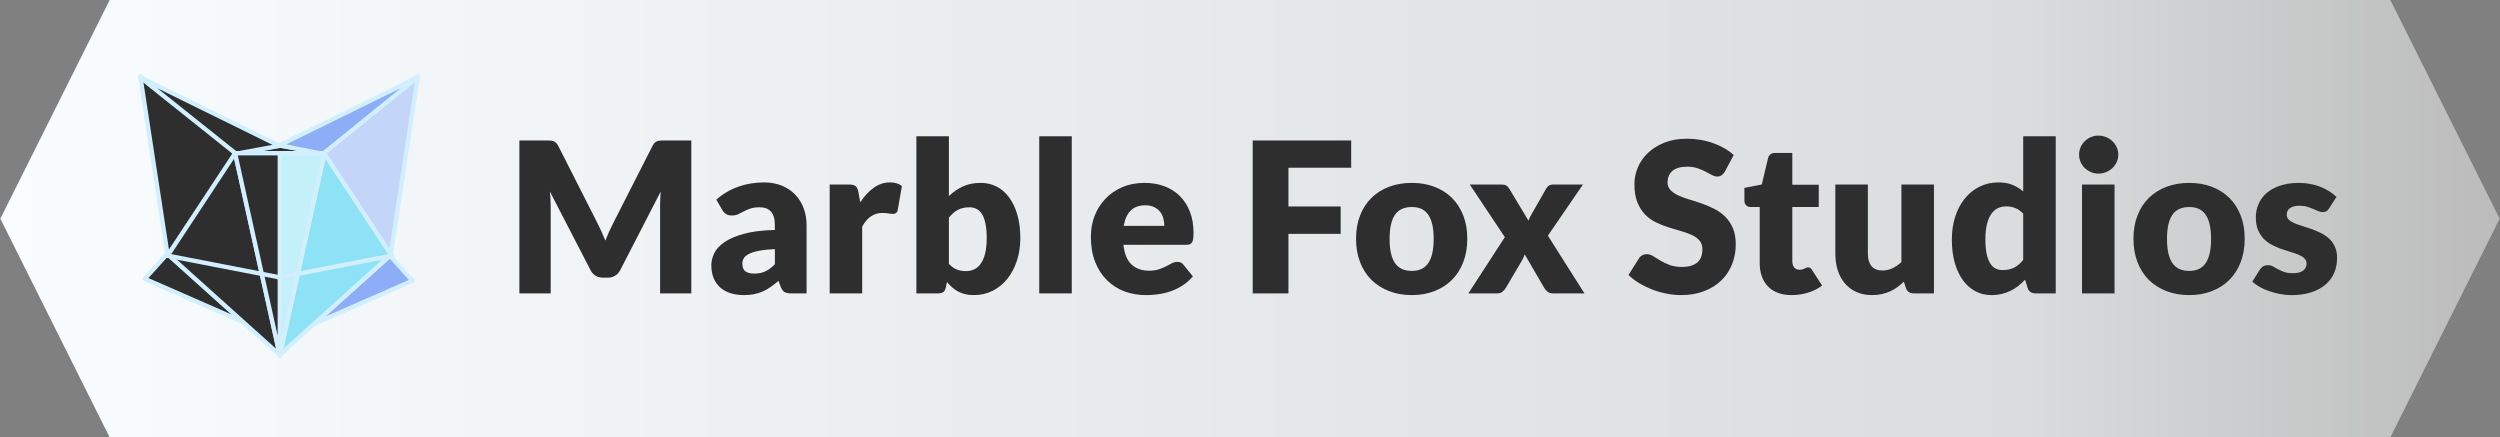 <svg version="1.1" viewBox="0.0 0.0 571.588 100.0" fill="none" stroke="none" stroke-linecap="square" stroke-miterlimit="10" xmlns:xlink="http://www.w3.org/1999/xlink" xmlns="http://www.w3.org/2000/svg"><rect x="0.0" y="0.0" width="571.588" height="100.0" fill="#808080" stroke="none"/><clipPath id="p.0"><path d="m0 0l571.588 0l0 100.0l-571.588 0l0 -100.0z" clip-rule="nonzero"/></clipPath><g clip-path="url(#p.0)"><path fill="#000000" fill-opacity="0.0" d="m0 0l571.588 0l0 100.0l-571.588 0z" fill-rule="evenodd"/><defs><linearGradient id="p.1" gradientUnits="userSpaceOnUse" gradientTransform="matrix(23.905 0.0 0.0 23.905 0.0 0.0)" spreadMethod="pad" x1="0.003" y1="4.183" x2="23.908" y2="4.183"><stop offset="0.0" stop-color="#f9fdff"/><stop offset="0.81" stop-color="#dadcdd"/><stop offset="1.0" stop-color="#bbbbbb"/></linearGradient></defs><path fill="url(#p.1)" d="m0.077 50.0l25.0 -50l521.433 0l25.0 50l-25.0 50l-521.433 0z" fill-rule="evenodd"/><path fill="#2e2e2e" d="m55.687 73.646l-22.583 -9.89l5.165 -5.732z" fill-rule="evenodd"/><path stroke="#d1efff" stroke-width="1.0" stroke-linejoin="round" stroke-linecap="butt" d="m55.687 73.646l-22.583 -9.89l5.165 -5.732z" fill-rule="evenodd"/><path fill="#2e2e2e" d="m32.071 17.409l21.937 17.654l-15.669 23.386z" fill-rule="evenodd"/><path stroke="#d1efff" stroke-width="1.0" stroke-linejoin="round" stroke-linecap="butt" d="m32.071 17.409l21.937 17.654l-15.669 23.386z" fill-rule="evenodd"/><path fill="#2e2e2e" d="m53.602 35.042l10.283 -1.764l10.283 1.764z" fill-rule="evenodd"/><path stroke="#d1efff" stroke-width="1.0" stroke-linejoin="round" stroke-linecap="butt" d="m53.602 35.042l10.283 -1.764l10.283 1.764z" fill-rule="evenodd"/><path fill="#2e2e2e" d="m63.888 33.346l-9.93 1.802l-21.881 -17.456z" fill-rule="evenodd"/><path stroke="#d1efff" stroke-width="1.0" stroke-linejoin="round" stroke-linecap="butt" d="m63.888 33.346l-9.93 1.802l-21.881 -17.456z" fill-rule="evenodd"/><path fill="#c4d5fa" d="m95.557 17.409l-21.937 17.654l15.669 23.386z" fill-rule="evenodd"/><path stroke="#d1efff" stroke-width="1.0" stroke-linejoin="round" stroke-linecap="butt" d="m95.557 17.409l-21.937 17.654l15.669 23.386z" fill-rule="evenodd"/><path fill="#8daef6" d="m71.731 74.071l22.583 -9.89l-5.165 -5.732z" fill-rule="evenodd"/><path stroke="#d1efff" stroke-width="1.0" stroke-linejoin="round" stroke-linecap="butt" d="m71.731 74.071l22.583 -9.89l-5.165 -5.732z" fill-rule="evenodd"/><path fill="#8daef6" d="m63.916 33.22l9.92 1.964l21.576 -17.46z" fill-rule="evenodd"/><path stroke="#d1efff" stroke-width="1.0" stroke-linejoin="round" stroke-linecap="butt" d="m63.916 33.22l9.92 1.964l21.576 -17.46z" fill-rule="evenodd"/><path fill="#2e2e2e" d="m63.98 81.173l-25.512 -22.935l15.307 -23.238z" fill-rule="evenodd"/><path stroke="#d1efff" stroke-width="1.0" stroke-linejoin="round" stroke-linecap="butt" d="m63.98 81.173l-25.512 -22.935l15.307 -23.238z" fill-rule="evenodd"/><path fill="#8de2f6" d="m63.888 81.173l25.512 -22.935l-15.307 -23.238z" fill-rule="evenodd"/><path stroke="#d1efff" stroke-width="1.0" stroke-linejoin="round" stroke-linecap="butt" d="m63.888 81.173l25.512 -22.935l-15.307 -23.238z" fill-rule="evenodd"/><path fill="#c4f0fa" d="m63.97 35.026l10.236 0l-10.236 46.299z" fill-rule="evenodd"/><path stroke="#d1efff" stroke-width="1.0" stroke-linejoin="round" stroke-linecap="butt" d="m63.97 35.026l10.236 0l-10.236 46.299z" fill-rule="evenodd"/><path fill="#2e2e2e" d="m63.98 35.026l-10.236 0l10.236 46.299z" fill-rule="evenodd"/><path stroke="#d1efff" stroke-width="1.0" stroke-linejoin="round" stroke-linecap="butt" d="m63.98 35.026l-10.236 0l10.236 46.299z" fill-rule="evenodd"/><path fill="#000000" fill-opacity="0.0" d="m38.311 58.448l25.669 4.976" fill-rule="evenodd"/><path stroke="#d1efff" stroke-width="1.0" stroke-linejoin="round" stroke-linecap="butt" d="m38.311 58.448l25.669 4.976" fill-rule="evenodd"/><path fill="#000000" fill-opacity="0.0" d="m89.558 58.448l-25.669 4.976" fill-rule="evenodd"/><path stroke="#d1efff" stroke-width="1.0" stroke-linejoin="round" stroke-linecap="butt" d="m89.558 58.448l-25.669 4.976" fill-rule="evenodd"/><path fill="#000000" fill-opacity="0.0" d="m106.874 18.189l467.433 0l0 63.622l-467.433 0z" fill-rule="evenodd"/><path fill="#2e2e2e" d="m136.64 51.096q0.469 0.906 0.906 1.891q0.453 0.984 0.859 2.016q0.406 -1.047 0.859 -2.047q0.469 -1.0 0.938 -1.938l8.984 -17.656q0.234 -0.453 0.484 -0.703q0.266 -0.266 0.578 -0.375q0.312 -0.125 0.703 -0.141q0.391 -0.031 0.922 -0.031l6.188 0l0 34.969l-7.141 0l0 -20.109q0 -1.469 0.141 -3.172l-9.266 17.984q-0.438 0.828 -1.172 1.266q-0.719 0.438 -1.656 0.438l-1.109 0q-0.938 0 -1.672 -0.438q-0.734 -0.438 -1.156 -1.266l-9.312 -18.0q0.094 0.828 0.141 1.656q0.047 0.828 0.047 1.531l0 20.109l-7.156 0l0 -34.969l6.203 0q0.516 0 0.906 0.031q0.406 0.016 0.719 0.141q0.312 0.109 0.562 0.375q0.25 0.25 0.5 0.703l9 17.734l0 0zm44.369 15.984q-1.047 0 -1.594 -0.281q-0.547 -0.297 -0.906 -1.203l-0.516 -1.375q-0.938 0.797 -1.812 1.406q-0.859 0.594 -1.781 1.016q-0.922 0.406 -1.969 0.609q-1.047 0.219 -2.312 0.219q-1.703 0 -3.094 -0.438q-1.391 -0.453 -2.375 -1.312q-0.969 -0.875 -1.5 -2.156q-0.516 -1.281 -0.516 -2.969q0 -1.312 0.672 -2.703q0.672 -1.391 2.328 -2.531q1.656 -1.141 4.453 -1.906q2.812 -0.781 7.078 -0.875l0 -1.047q0 -2.188 -0.906 -3.156q-0.891 -0.984 -2.547 -0.984q-1.312 0 -2.156 0.297q-0.844 0.281 -1.5 0.641q-0.656 0.359 -1.281 0.656q-0.625 0.281 -1.484 0.281q-0.781 0 -1.328 -0.359q-0.531 -0.375 -0.844 -0.938l-1.344 -2.328q2.266 -1.984 5.0 -2.953q2.75 -0.984 5.906 -0.984q2.25 0 4.062 0.734q1.812 0.734 3.062 2.047q1.266 1.312 1.938 3.109q0.672 1.797 0.672 3.938l0 15.547l-3.406 0zm-8.547 -4.531q1.438 0 2.516 -0.5q1.094 -0.516 2.188 -1.641l0 -3.453q-2.234 0.094 -3.672 0.391q-1.438 0.281 -2.281 0.719q-0.828 0.422 -1.156 0.984q-0.328 0.547 -0.328 1.188q0 1.281 0.688 1.797q0.703 0.516 2.047 0.516zm17.231 4.531l0 -24.891l4.422 0q0.547 0 0.922 0.094q0.375 0.094 0.625 0.312q0.25 0.203 0.375 0.547q0.141 0.328 0.234 0.797l0.406 2.328q1.375 -2.109 3.078 -3.328q1.703 -1.234 3.719 -1.234q1.703 0 2.734 0.828l-0.953 5.469q-0.094 0.5 -0.391 0.703q-0.281 0.203 -0.766 0.203q-0.406 0 -0.969 -0.109q-0.547 -0.109 -1.391 -0.109q-2.922 0 -4.609 3.125l0 15.266l-7.438 0zm19.824 0l0 -35.922l7.438 0l0 13.672q1.406 -1.359 3.156 -2.188q1.766 -0.828 4.141 -0.828q1.953 0 3.609 0.844q1.656 0.828 2.844 2.453q1.203 1.609 1.891 3.969q0.688 2.359 0.688 5.359q0 2.797 -0.781 5.172q-0.781 2.375 -2.188 4.141q-1.406 1.75 -3.359 2.734q-1.953 0.984 -4.328 0.984q-1.109 0 -1.984 -0.219q-0.875 -0.219 -1.609 -0.609q-0.734 -0.406 -1.344 -0.953q-0.609 -0.547 -1.188 -1.203l-0.266 1.25q-0.156 0.766 -0.609 1.062q-0.438 0.281 -1.156 0.281l-4.953 0zm12.156 -19.688q-0.828 0 -1.484 0.156q-0.656 0.156 -1.219 0.453q-0.562 0.281 -1.047 0.734q-0.484 0.438 -0.969 1.016l0 10.562q0.844 0.938 1.828 1.312q0.984 0.359 2.062 0.359q1.031 0 1.891 -0.406q0.875 -0.406 1.5 -1.297q0.641 -0.906 1.0 -2.344q0.359 -1.438 0.359 -3.5q0 -1.969 -0.281 -3.312q-0.281 -1.344 -0.797 -2.172q-0.516 -0.828 -1.25 -1.188q-0.719 -0.375 -1.594 -0.375zm23.371 -16.234l0 35.922l-7.438 0l0 -35.922l7.438 0zm16.649 10.656q2.484 0 4.531 0.766q2.047 0.766 3.516 2.234q1.484 1.453 2.312 3.578q0.828 2.125 0.828 4.812q0 0.844 -0.078 1.375q-0.062 0.531 -0.266 0.844q-0.188 0.297 -0.516 0.422q-0.312 0.125 -0.812 0.125l-14.359 0q0.359 3.125 1.891 4.531q1.547 1.391 3.969 1.391q1.297 0 2.234 -0.312q0.938 -0.312 1.656 -0.688q0.734 -0.391 1.344 -0.703q0.625 -0.312 1.297 -0.312q0.875 0 1.344 0.656l2.156 2.656q-1.156 1.328 -2.484 2.156q-1.328 0.828 -2.734 1.297q-1.406 0.469 -2.812 0.641q-1.406 0.188 -2.672 0.188q-2.625 0 -4.922 -0.844q-2.281 -0.859 -4.0 -2.547q-1.719 -1.688 -2.719 -4.172q-0.984 -2.5 -0.984 -5.812q0 -2.5 0.844 -4.719q0.859 -2.234 2.453 -3.906q1.594 -1.688 3.859 -2.672q2.281 -0.984 5.125 -0.984zm0.156 5.125q-2.141 0 -3.344 1.219q-1.203 1.203 -1.578 3.484l9.281 0q0 -0.875 -0.234 -1.719q-0.219 -0.844 -0.734 -1.5q-0.516 -0.656 -1.359 -1.062q-0.844 -0.422 -2.031 -0.422zm47.079 -14.828l0 6.234l-14.344 0l0 8.859l11.938 0l0 6.266l-11.938 0l0 13.609l-8.172 0l0 -34.969l22.516 0zm13.874 9.703q2.828 0 5.156 0.891q2.328 0.875 4.0 2.531q1.672 1.656 2.594 4.031q0.922 2.359 0.922 5.312q0 2.969 -0.922 5.359q-0.922 2.391 -2.594 4.063q-1.672 1.656 -4.0 2.562q-2.328 0.906 -5.156 0.906q-2.859 0 -5.203 -0.906q-2.328 -0.906 -4.031 -2.562q-1.688 -1.672 -2.609 -4.063q-0.922 -2.391 -0.922 -5.359q0 -2.953 0.922 -5.312q0.922 -2.375 2.609 -4.031q1.703 -1.656 4.031 -2.531q2.344 -0.891 5.203 -0.891zm0 20.125q2.562 0 3.766 -1.812q1.219 -1.812 1.219 -5.5q0 -3.703 -1.219 -5.5q-1.203 -1.797 -3.766 -1.797q-2.641 0 -3.875 1.797q-1.219 1.797 -1.219 5.5q0 3.688 1.219 5.5q1.234 1.812 3.875 1.812zm21.259 -7.719l-8.016 -12.031l7.156 0q0.797 0 1.156 0.203q0.375 0.203 0.672 0.688l4.438 7.375q0.141 -0.438 0.359 -0.844q0.219 -0.406 0.484 -0.875l3.156 -5.531q0.312 -0.562 0.688 -0.781q0.391 -0.234 0.953 -0.234l6.812 0l-8.016 11.688l8.359 13.203l-7.156 0q-0.797 0 -1.281 -0.375q-0.469 -0.391 -0.781 -0.922l-4.438 -7.625q-0.125 0.406 -0.297 0.766q-0.172 0.359 -0.359 0.672l-3.641 6.188q-0.297 0.5 -0.781 0.906q-0.469 0.391 -1.188 0.391l-6.625 0l8.344 -12.859zm50.315 -15.0q-0.359 0.578 -0.766 0.859q-0.391 0.281 -1.016 0.281q-0.547 0 -1.188 -0.344q-0.641 -0.344 -1.453 -0.766q-0.797 -0.438 -1.828 -0.781q-1.031 -0.359 -2.344 -0.359q-2.281 0 -3.406 0.969q-1.109 0.969 -1.109 2.625q0 1.062 0.672 1.766q0.672 0.688 1.766 1.203q1.094 0.5 2.484 0.922q1.406 0.406 2.875 0.922q1.469 0.516 2.859 1.219q1.406 0.703 2.5 1.781q1.094 1.078 1.766 2.625q0.672 1.547 0.672 3.734q0 2.422 -0.844 4.531q-0.828 2.109 -2.438 3.688q-1.594 1.562 -3.938 2.469q-2.328 0.906 -5.297 0.906q-1.641 0 -3.344 -0.344q-1.688 -0.328 -3.266 -0.938q-1.578 -0.625 -2.969 -1.453q-1.391 -0.844 -2.422 -1.875l2.391 -3.797q0.266 -0.438 0.734 -0.688q0.484 -0.266 1.047 -0.266q0.719 0 1.453 0.453q0.734 0.453 1.656 1.016q0.922 0.547 2.109 1.0q1.203 0.453 2.844 0.453q2.203 0 3.422 -0.969q1.234 -0.969 1.234 -3.094q0 -1.219 -0.672 -1.984q-0.672 -0.766 -1.766 -1.266q-1.094 -0.516 -2.484 -0.891q-1.391 -0.391 -2.859 -0.859q-1.469 -0.469 -2.859 -1.141q-1.391 -0.688 -2.484 -1.797q-1.078 -1.125 -1.75 -2.797q-0.672 -1.672 -0.672 -4.109q0 -1.969 0.781 -3.844q0.797 -1.875 2.328 -3.328q1.547 -1.469 3.766 -2.344q2.234 -0.891 5.125 -0.891q1.594 0 3.125 0.266q1.531 0.25 2.891 0.75q1.375 0.484 2.562 1.172q1.188 0.672 2.125 1.547l-2.016 3.766zm15.25 28.25q-1.766 0 -3.125 -0.516q-1.359 -0.516 -2.281 -1.469q-0.922 -0.953 -1.406 -2.297q-0.484 -1.344 -0.484 -3.0l0 -12.859l-2.109 0q-0.578 0 -0.984 -0.375q-0.406 -0.375 -0.406 -1.094l0 -2.906l3.969 -0.766l1.453 -6.062q0.297 -1.156 1.641 -1.156l3.891 0l0 7.266l6.047 0l0 5.094l-6.047 0l0 12.359q0 0.859 0.406 1.422q0.422 0.562 1.219 0.562q0.406 0 0.688 -0.078q0.281 -0.078 0.484 -0.188q0.203 -0.109 0.375 -0.188q0.188 -0.094 0.422 -0.094q0.344 0 0.547 0.156q0.203 0.156 0.406 0.5l2.266 3.516q-1.438 1.078 -3.25 1.625q-1.797 0.547 -3.719 0.547zm17.434 -25.281l0 15.797q0 1.844 0.828 2.859q0.844 1.0 2.484 1.0q1.219 0 2.281 -0.5q1.078 -0.5 2.078 -1.422l0 -17.734l7.438 0l0 24.891l-4.594 0q-1.406 0 -1.828 -1.25l-0.453 -1.438q-0.719 0.703 -1.5 1.266q-0.766 0.562 -1.641 0.953q-0.875 0.391 -1.891 0.625q-1.0 0.234 -2.203 0.234q-2.031 0 -3.609 -0.703q-1.578 -0.719 -2.656 -1.984q-1.078 -1.281 -1.625 -3q-0.547 -1.734 -0.547 -3.797l0 -15.797l7.438 0zm38.356 24.891q-0.703 0 -1.172 -0.312q-0.469 -0.312 -0.656 -0.938l-0.578 -1.891q-0.75 0.781 -1.562 1.438q-0.812 0.641 -1.766 1.109q-0.938 0.469 -2.031 0.719q-1.094 0.266 -2.375 0.266q-1.938 0 -3.594 -0.859q-1.656 -0.875 -2.859 -2.5q-1.203 -1.641 -1.891 -4q-0.672 -2.375 -0.672 -5.391q0 -2.781 0.766 -5.172q0.766 -2.391 2.172 -4.125q1.406 -1.75 3.375 -2.734q1.969 -0.984 4.344 -0.984q1.922 0 3.25 0.578q1.328 0.562 2.406 1.469l0 -12.594l7.438 0l0 35.922l-4.594 0zm-7.547 -5.328q0.812 0 1.469 -0.156q0.672 -0.156 1.219 -0.438q0.562 -0.297 1.047 -0.719q0.5 -0.438 0.969 -1.016l0 -10.562q-0.859 -0.938 -1.828 -1.297q-0.969 -0.375 -2.062 -0.375q-1.031 0 -1.891 0.406q-0.859 0.406 -1.5 1.312q-0.641 0.891 -1.0 2.328q-0.359 1.438 -0.359 3.484q0 1.969 0.281 3.312q0.297 1.344 0.812 2.172q0.516 0.828 1.234 1.188q0.719 0.359 1.609 0.359zm25.59 -19.562l0 24.891l-7.438 0l0 -24.891l7.438 0zm0.859 -6.812q0 0.891 -0.359 1.672q-0.359 0.781 -0.984 1.375q-0.625 0.578 -1.453 0.922q-0.828 0.344 -1.766 0.344q-0.906 0 -1.703 -0.344q-0.781 -0.344 -1.406 -0.922q-0.609 -0.594 -0.953 -1.375q-0.344 -0.781 -0.344 -1.672q0 -0.906 0.344 -1.703q0.344 -0.797 0.953 -1.391q0.625 -0.609 1.406 -0.938q0.797 -0.344 1.703 -0.344q0.938 0 1.766 0.344q0.828 0.328 1.453 0.938q0.625 0.594 0.984 1.391q0.359 0.797 0.359 1.703zm16.227 6.438q2.828 0 5.156 0.891q2.328 0.875 4.0 2.531q1.672 1.656 2.594 4.031q0.922 2.359 0.922 5.312q0 2.969 -0.922 5.359q-0.922 2.391 -2.594 4.063q-1.672 1.656 -4.0 2.562q-2.328 0.906 -5.156 0.906q-2.859 0 -5.203 -0.906q-2.328 -0.906 -4.031 -2.562q-1.688 -1.672 -2.609 -4.063q-0.922 -2.391 -0.922 -5.359q0 -2.953 0.922 -5.312q0.922 -2.375 2.609 -4.031q1.703 -1.656 4.031 -2.531q2.344 -0.891 5.203 -0.891zm0 20.125q2.562 0 3.766 -1.812q1.219 -1.812 1.219 -5.5q0 -3.703 -1.219 -5.5q-1.203 -1.797 -3.766 -1.797q-2.641 0 -3.875 1.797q-1.219 1.797 -1.219 5.5q0 3.688 1.219 5.5q1.234 1.812 3.875 1.812zm31.965 -14.297q-0.281 0.453 -0.609 0.656q-0.328 0.188 -0.828 0.188q-0.531 0 -1.062 -0.234q-0.516 -0.234 -1.141 -0.484q-0.609 -0.266 -1.375 -0.5q-0.766 -0.234 -1.75 -0.234q-1.422 0 -2.172 0.547q-0.75 0.547 -0.75 1.5q0 0.703 0.484 1.156q0.5 0.453 1.312 0.797q0.812 0.344 1.844 0.656q1.031 0.312 2.109 0.703q1.078 0.391 2.109 0.906q1.031 0.516 1.844 1.266q0.828 0.75 1.312 1.844q0.5 1.078 0.5 2.578q0 1.859 -0.672 3.422q-0.672 1.547 -2.016 2.688q-1.328 1.125 -3.281 1.75q-1.953 0.625 -4.5 0.625q-1.266 0 -2.547 -0.25q-1.266 -0.234 -2.453 -0.641q-1.188 -0.406 -2.203 -0.969q-1.0 -0.578 -1.719 -1.219l1.719 -2.734q0.312 -0.484 0.75 -0.75q0.438 -0.281 1.125 -0.281q0.656 0 1.172 0.297q0.516 0.281 1.109 0.625q0.609 0.328 1.406 0.625q0.797 0.281 2.031 0.281q0.859 0 1.453 -0.172q0.609 -0.188 0.969 -0.5q0.359 -0.312 0.516 -0.703q0.172 -0.391 0.172 -0.797q0 -0.734 -0.5 -1.219q-0.5 -0.484 -1.328 -0.828q-0.812 -0.344 -1.859 -0.641q-1.031 -0.312 -2.109 -0.688q-1.078 -0.391 -2.125 -0.922q-1.047 -0.547 -1.859 -1.375q-0.812 -0.828 -1.328 -2.031q-0.5 -1.203 -0.5 -2.906q0 -1.578 0.609 -3.0q0.609 -1.438 1.828 -2.516q1.234 -1.078 3.078 -1.703q1.859 -0.641 4.328 -0.641q1.344 0 2.594 0.234q1.266 0.234 2.359 0.672q1.109 0.438 2.016 1.031q0.922 0.578 1.625 1.266l-1.688 2.625z" fill-rule="nonzero"/></g></svg>